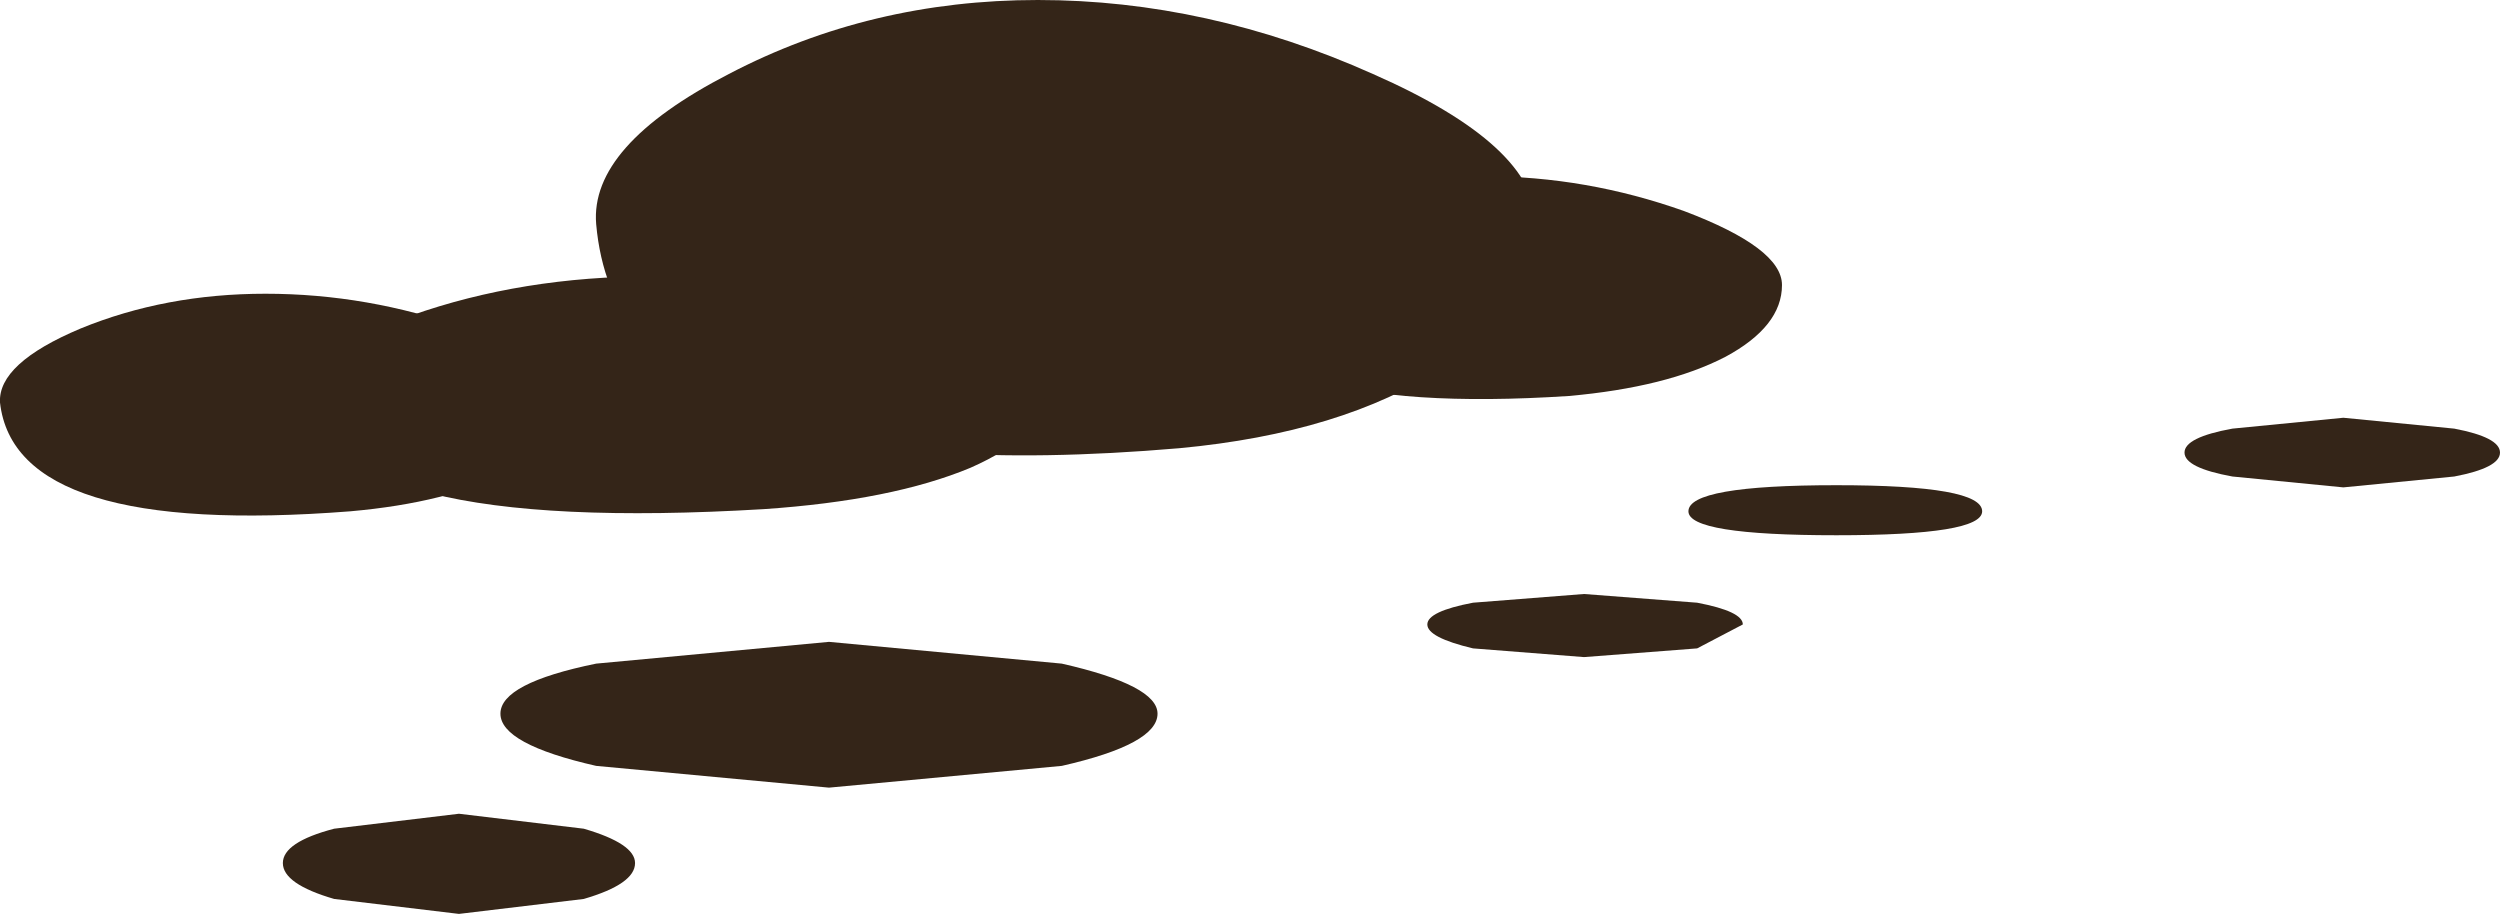 <?xml version="1.0" encoding="UTF-8" standalone="no"?>
<svg xmlns:xlink="http://www.w3.org/1999/xlink" height="21.0px" width="57.45px" xmlns="http://www.w3.org/2000/svg">
  <g transform="matrix(1.0, 0.0, 0.0, 1.0, 0.0, 0.0)">
    <use height="2.3" transform="matrix(1.0, 0.0, 0.0, 1.0, 6.5, 18.7)" width="8.1" xlink:href="#sprite0"/>
    <use height="1.15" transform="matrix(1.0, 0.0, 0.0, 1.0, 38.8, 11.15)" width="6.75" xlink:href="#sprite1"/>
    <use height="3.35" transform="matrix(1.0, 0.0, 0.0, 1.0, 11.5, 14.75)" width="15.1" xlink:href="#sprite2"/>
    <use height="15.1" transform="matrix(1.0, 0.0, 0.0, 1.0, 0.0, 0.0)" width="57.45" xlink:href="#shape2"/>
  </g>
  <defs>
    <g id="sprite0" transform="matrix(1.0, 0.0, 0.0, 1.0, 0.0, 0.0)">
      <use height="3.35" transform="matrix(0.536, 0.0, 0.0, 0.687, 0.0, 0.0)" width="15.1" xlink:href="#shape0"/>
    </g>
    <g id="shape0" transform="matrix(1.0, 0.0, 0.0, 1.0, 0.0, 0.0)">
      <path d="M15.1 1.65 Q15.1 2.35 12.9 2.85 L7.55 3.35 2.2 2.85 Q0.0 2.35 0.0 1.65 0.0 0.95 2.2 0.5 L7.55 0.0 12.9 0.5 Q15.1 1.0 15.1 1.65" fill="#342518" fill-rule="evenodd" stroke="none"/>
    </g>
    <g id="sprite1" transform="matrix(1.0, 0.0, 0.0, 1.0, 0.0, 0.0)">
      <use height="1.15" transform="matrix(1.0, 0.0, 0.0, 1.0, 0.0, 0.0)" width="6.75" xlink:href="#shape1"/>
    </g>
    <g id="shape1" transform="matrix(1.0, 0.0, 0.0, 1.0, 0.0, 0.0)">
      <path d="M6.75 0.6 Q6.75 1.15 3.4 1.15 0.0 1.15 0.0 0.6 0.0 0.0 3.4 0.0 6.75 0.0 6.75 0.6" fill="#342518" fill-rule="evenodd" stroke="none"/>
    </g>
    <g id="sprite2" transform="matrix(1.0, 0.0, 0.0, 1.0, 0.0, 0.0)">
      <use height="3.35" transform="matrix(1.0, 0.0, 0.0, 1.0, 0.0, 0.0)" width="15.1" xlink:href="#shape0"/>
    </g>
    <g id="shape2" transform="matrix(1.0, 0.0, 0.0, 1.0, 0.0, 0.0)">
      <path d="M31.55 1.7 Q35.3 3.35 35.3 5.15 35.3 7.0 33.15 8.45 30.85 9.95 27.1 10.3 14.25 11.4 13.7 5.15 13.55 3.35 16.75 1.7 20.0 0.0 23.85 0.0 27.75 0.0 31.55 1.7" fill="#342518" fill-rule="evenodd" stroke="none"/>
      <path d="M12.95 9.25 Q12.95 10.15 11.65 10.85 10.3 11.55 8.05 11.75 0.35 12.35 0.0 9.25 -0.05 8.35 1.85 7.55 3.8 6.75 6.1 6.75 8.45 6.75 10.7 7.55 12.95 8.35 12.95 9.25" fill="#342518" fill-rule="evenodd" stroke="none"/>
      <path d="M34.1 4.05 Q36.45 4.05 38.7 4.85 40.95 5.7 40.95 6.55 40.95 7.5 39.65 8.2 38.3 8.9 36.05 9.1 28.35 9.6 28.0 6.55 27.95 5.7 29.85 4.85 31.8 4.05 34.1 4.05" fill="#342518" fill-rule="evenodd" stroke="none"/>
      <path d="M24.0 9.05 Q24.0 10.0 22.3 10.75 20.5 11.5 17.55 11.7 7.5 12.3 7.05 9.05 6.9 8.1 9.45 7.25 12.0 6.35 15.0 6.35 18.1 6.35 21.0 7.2 24.0 8.1 24.0 9.05" fill="#342518" fill-rule="evenodd" stroke="none"/>
      <path d="M33.85 13.85 L36.4 13.65 39.0 13.85 Q40.05 14.05 40.05 14.35 L39.0 14.9 36.4 15.1 33.85 14.9 Q32.8 14.65 32.8 14.35 32.8 14.05 33.85 13.85" fill="#342518" fill-rule="evenodd" stroke="none"/>
      <path d="M57.45 10.4 Q57.45 10.75 56.4 10.95 L53.85 11.2 51.3 10.95 Q50.2 10.75 50.2 10.4 50.2 10.05 51.3 9.85 L53.85 9.6 56.4 9.85 Q57.45 10.05 57.45 10.4" fill="#342518" fill-rule="evenodd" stroke="none"/>
    </g>
  </defs>
</svg>
